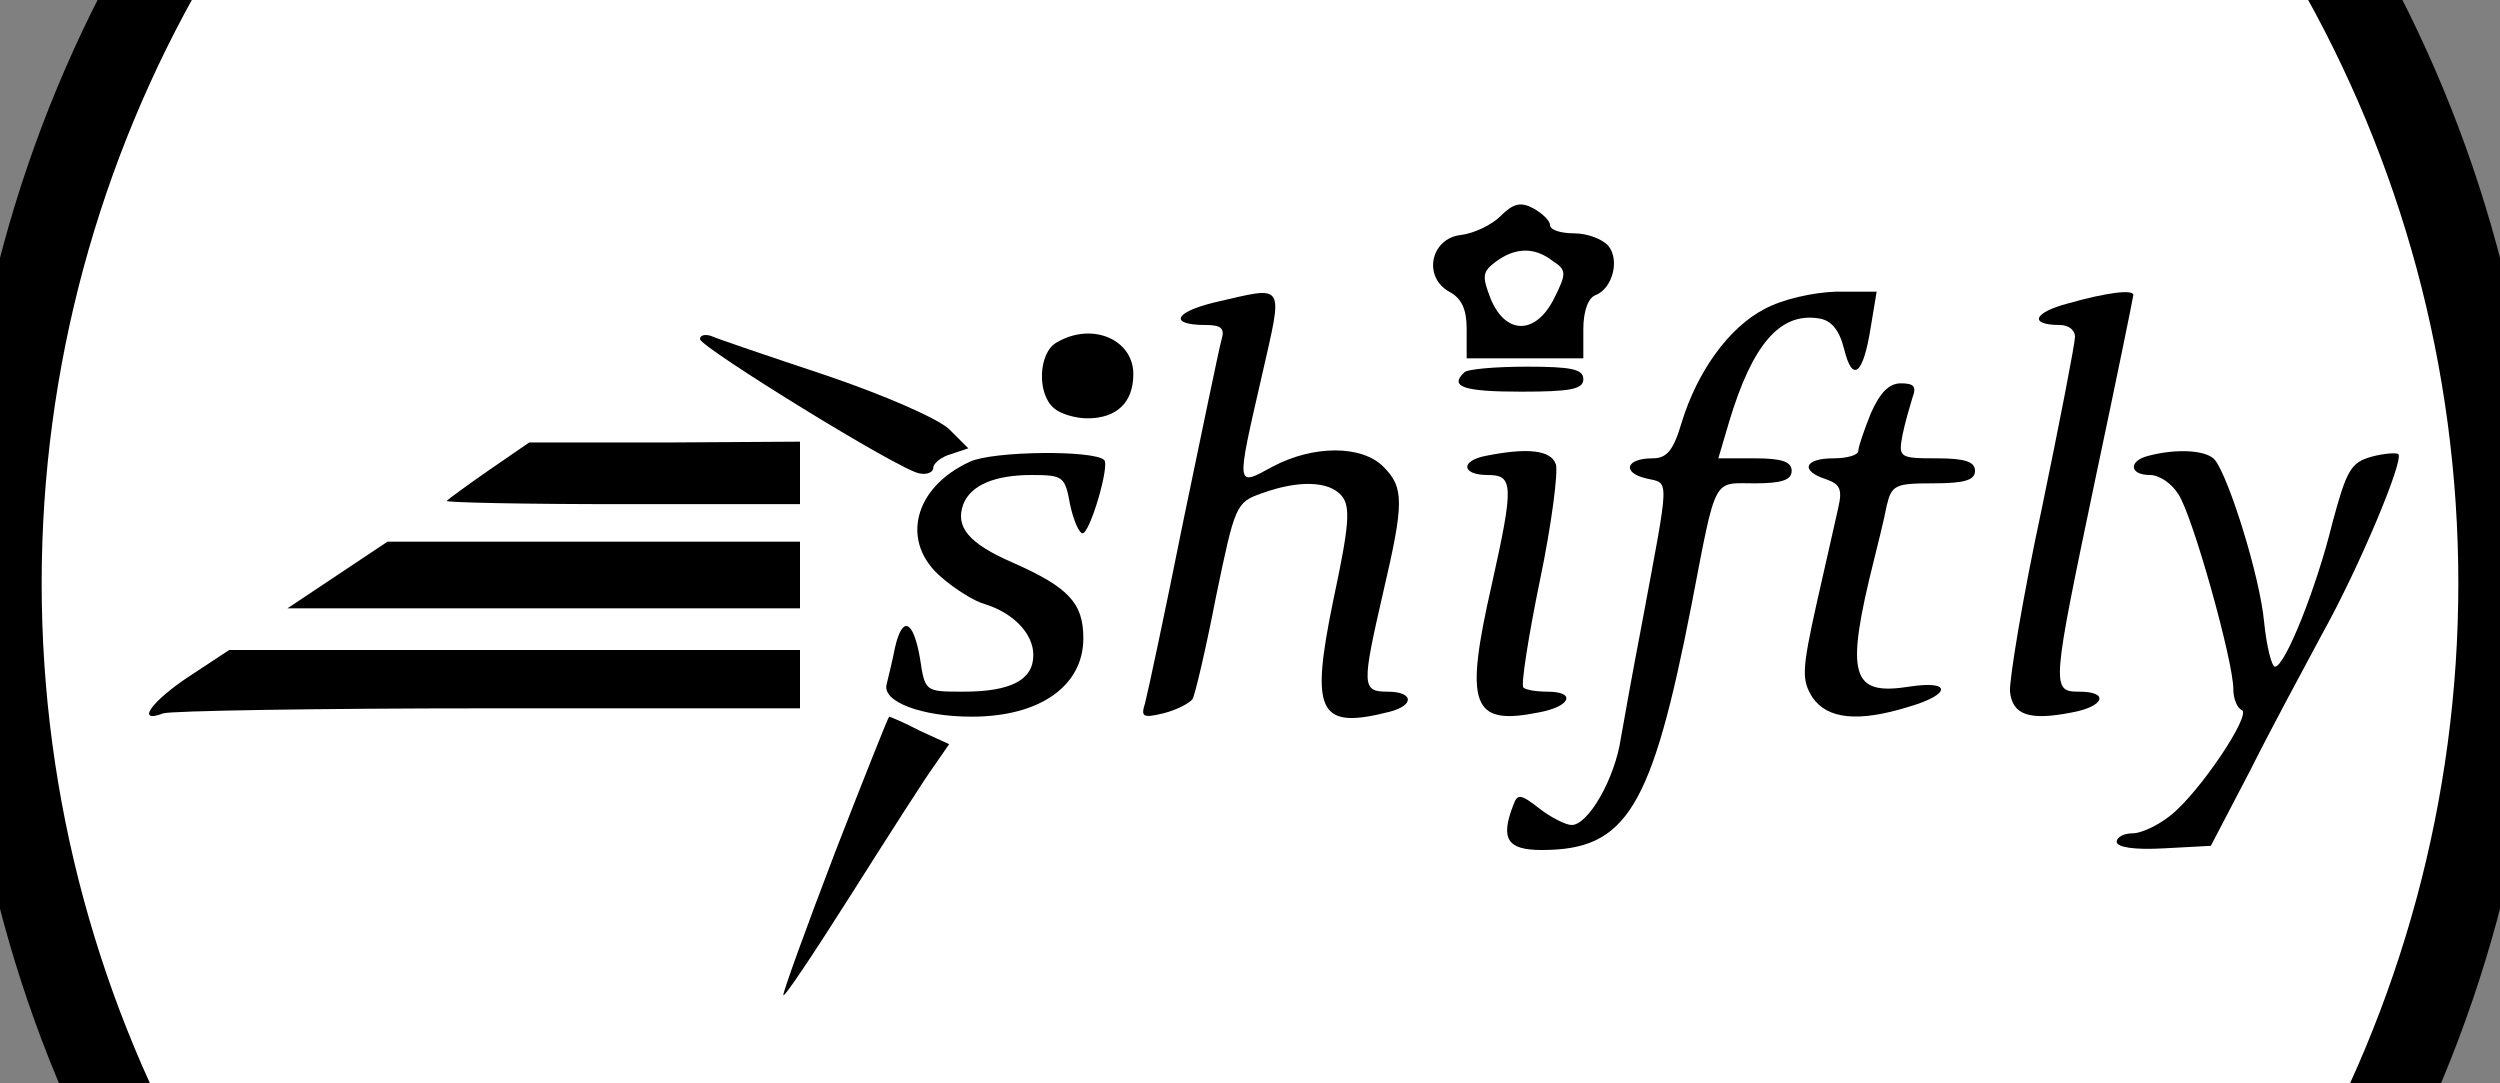 <?xml version="1.0" standalone="no"?>
<!DOCTYPE svg PUBLIC "-//W3C//DTD SVG 20010904//EN"
 "http://www.w3.org/TR/2001/REC-SVG-20010904/DTD/svg10.dtd">
<svg version="1.0" xmlns="http://www.w3.org/2000/svg"
 width="300pt" height="130pt" viewBox="0 0 300 130"
 preserveAspectRatio="xMidYMid meet">
<rect x="0" y="0" width="300" height="130" fill="#808080" stroke="none"/>
<circle cx="150" cy="70" r="150" stroke="black" stroke-width="10" fill="white"/>
<g transform="translate(0,130) scale(0.1,-0.1)"
fill="#000000" stroke="none">
<path d="M1801 1041 c-11 -11 -32 -21 -48 -23 -36 -4 -46 -50 -14 -68 15 -8
21 -21 21 -45 l0 -35 70 0 70 0 0 35 c0 22 6 38 15 41 20 8 29 42 15 59 -7 8
-25 15 -41 15 -16 0 -29 4 -29 10 0 5 -9 14 -20 20 -15 8 -24 6 -39 -9z m62
-54 c17 -11 17 -15 2 -45 -22 -44 -58 -44 -76 -1 -11 28 -10 33 6 45 23 17 46
18 68 1z"/>
<path d="M1457 937 c-49 -12 -54 -27 -10 -27 18 0 23 -4 19 -17 -3 -10 -23
-108 -46 -218 -22 -110 -43 -208 -46 -219 -5 -16 -3 -18 22 -12 16 4 31 12 35
17 3 5 16 60 28 122 23 111 24 114 55 125 44 16 81 15 96 -3 11 -13 9 -36 -10
-125 -28 -136 -18 -156 68 -134 30 8 28 24 -3 24 -31 0 -31 7 -5 120 25 107
25 125 0 150 -26 26 -84 26 -133 0 -44 -24 -44 -27 -13 108 26 115 30 109 -57
89z"/>
<path d="M2117 929 c-42 -22 -80 -74 -99 -136 -10 -34 -18 -43 -35 -43 -32 0
-37 -17 -8 -24 29 -7 29 7 -5 -176 -10 -52 -21 -113 -25 -136 -7 -48 -39 -104
-59 -104 -7 0 -25 9 -39 20 -22 17 -26 18 -31 4 -16 -41 -7 -54 34 -54 102 0
132 49 180 295 30 156 25 145 76 145 32 0 44 4 44 15 0 11 -12 15 -44 15 l-44
0 13 44 c28 93 61 131 107 124 15 -2 25 -13 31 -37 10 -41 23 -31 32 27 l7 42
-49 0 c-28 -1 -64 -9 -86 -21z"/>
<path d="M2482 936 c-42 -11 -48 -26 -10 -26 10 0 18 -6 18 -14 0 -8 -18 -101
-40 -207 -23 -107 -39 -205 -38 -219 3 -28 23 -35 74 -25 39 7 46 25 9 25 -34
0 -33 5 20 258 25 118 45 216 45 218 0 7 -32 3 -78 -10z"/>
<path d="M840 893 c1 -10 239 -157 263 -161 9 -2 17 1 17 7 0 5 10 13 21 16
l21 7 -23 23 c-14 13 -78 41 -149 65 -69 23 -131 44 -137 47 -7 2 -13 1 -13
-4z"/>
<path d="M1268 889 c-22 -12 -24 -62 -3 -79 8 -7 26 -12 40 -12 35 0 55 19 55
53 0 42 -50 63 -92 38z"/>
<path d="M1757 853 c-18 -17 -1 -23 68 -23 60 0 75 3 75 15 0 12 -14 15 -68
15 -38 0 -72 -3 -75 -7z"/>
<path d="M2245 804 c-8 -20 -15 -40 -15 -45 0 -5 -13 -9 -30 -9 -35 0 -40 -15
-9 -25 17 -6 20 -12 15 -34 -3 -14 -15 -66 -26 -115 -18 -81 -18 -92 -5 -113
18 -26 55 -30 116 -11 51 15 51 32 0 24 -70 -11 -77 13 -42 153 5 20 12 48 15
64 6 25 10 27 56 27 38 0 50 4 50 15 0 11 -12 15 -46 15 -45 0 -46 1 -41 28 3
15 9 35 12 45 5 13 2 17 -14 17 -14 0 -25 -11 -36 -36z"/>
<path d="M587 736 c-26 -18 -49 -35 -51 -37 -3 -2 92 -4 210 -4 l214 0 0 38 0
37 -162 -1 -163 0 -48 -33z"/>
<path d="M1164 746 c-68 -31 -84 -97 -34 -139 16 -14 40 -29 52 -32 35 -11 58
-36 58 -61 0 -30 -27 -44 -84 -44 -46 0 -46 0 -52 40 -8 46 -21 52 -30 13 -3
-16 -8 -35 -10 -44 -6 -21 42 -39 102 -39 82 0 134 37 134 94 0 42 -17 61 -85
91 -53 23 -69 43 -59 70 9 23 38 35 82 35 38 0 40 -2 46 -35 4 -19 11 -35 15
-35 9 0 33 82 26 88 -12 12 -133 11 -161 -2z"/>
<path d="M1783 753 c-31 -6 -29 -23 2 -23 31 0 32 -11 5 -132 -33 -145 -24
-169 56 -153 39 7 46 25 11 25 -13 0 -26 2 -29 5 -3 3 6 61 20 129 14 67 22
130 19 139 -6 17 -34 20 -84 10z"/>
<path d="M2578 753 c-24 -6 -23 -23 2 -23 11 0 26 -10 34 -23 17 -25 66 -200
66 -234 0 -12 5 -23 10 -25 13 -4 -51 -100 -86 -127 -15 -12 -35 -21 -45 -21
-11 0 -19 -5 -19 -10 0 -7 22 -10 57 -8 l56 3 47 90 c25 50 65 124 87 165 44
79 98 208 91 215 -2 2 -17 1 -32 -3 -25 -7 -30 -16 -47 -79 -19 -78 -57 -173
-69 -173 -4 0 -10 24 -13 53 -5 55 -42 173 -59 195 -10 12 -46 14 -80 5z"/>
<path d="M405 610 l-60 -40 308 0 307 0 0 40 0 40 -247 0 -248 0 -60 -40z"/>
<path d="M228 489 c-46 -30 -66 -58 -32 -45 9 3 184 6 390 6 l374 0 0 35 0 35
-342 0 -343 0 -47 -31z"/>
<path d="M1002 277 c-34 -89 -62 -166 -62 -171 0 -5 36 49 81 120 45 71 89
140 100 155 l18 26 -35 16 c-19 10 -36 17 -37 17 -1 0 -30 -73 -65 -163z"/>
</g>
</svg>
